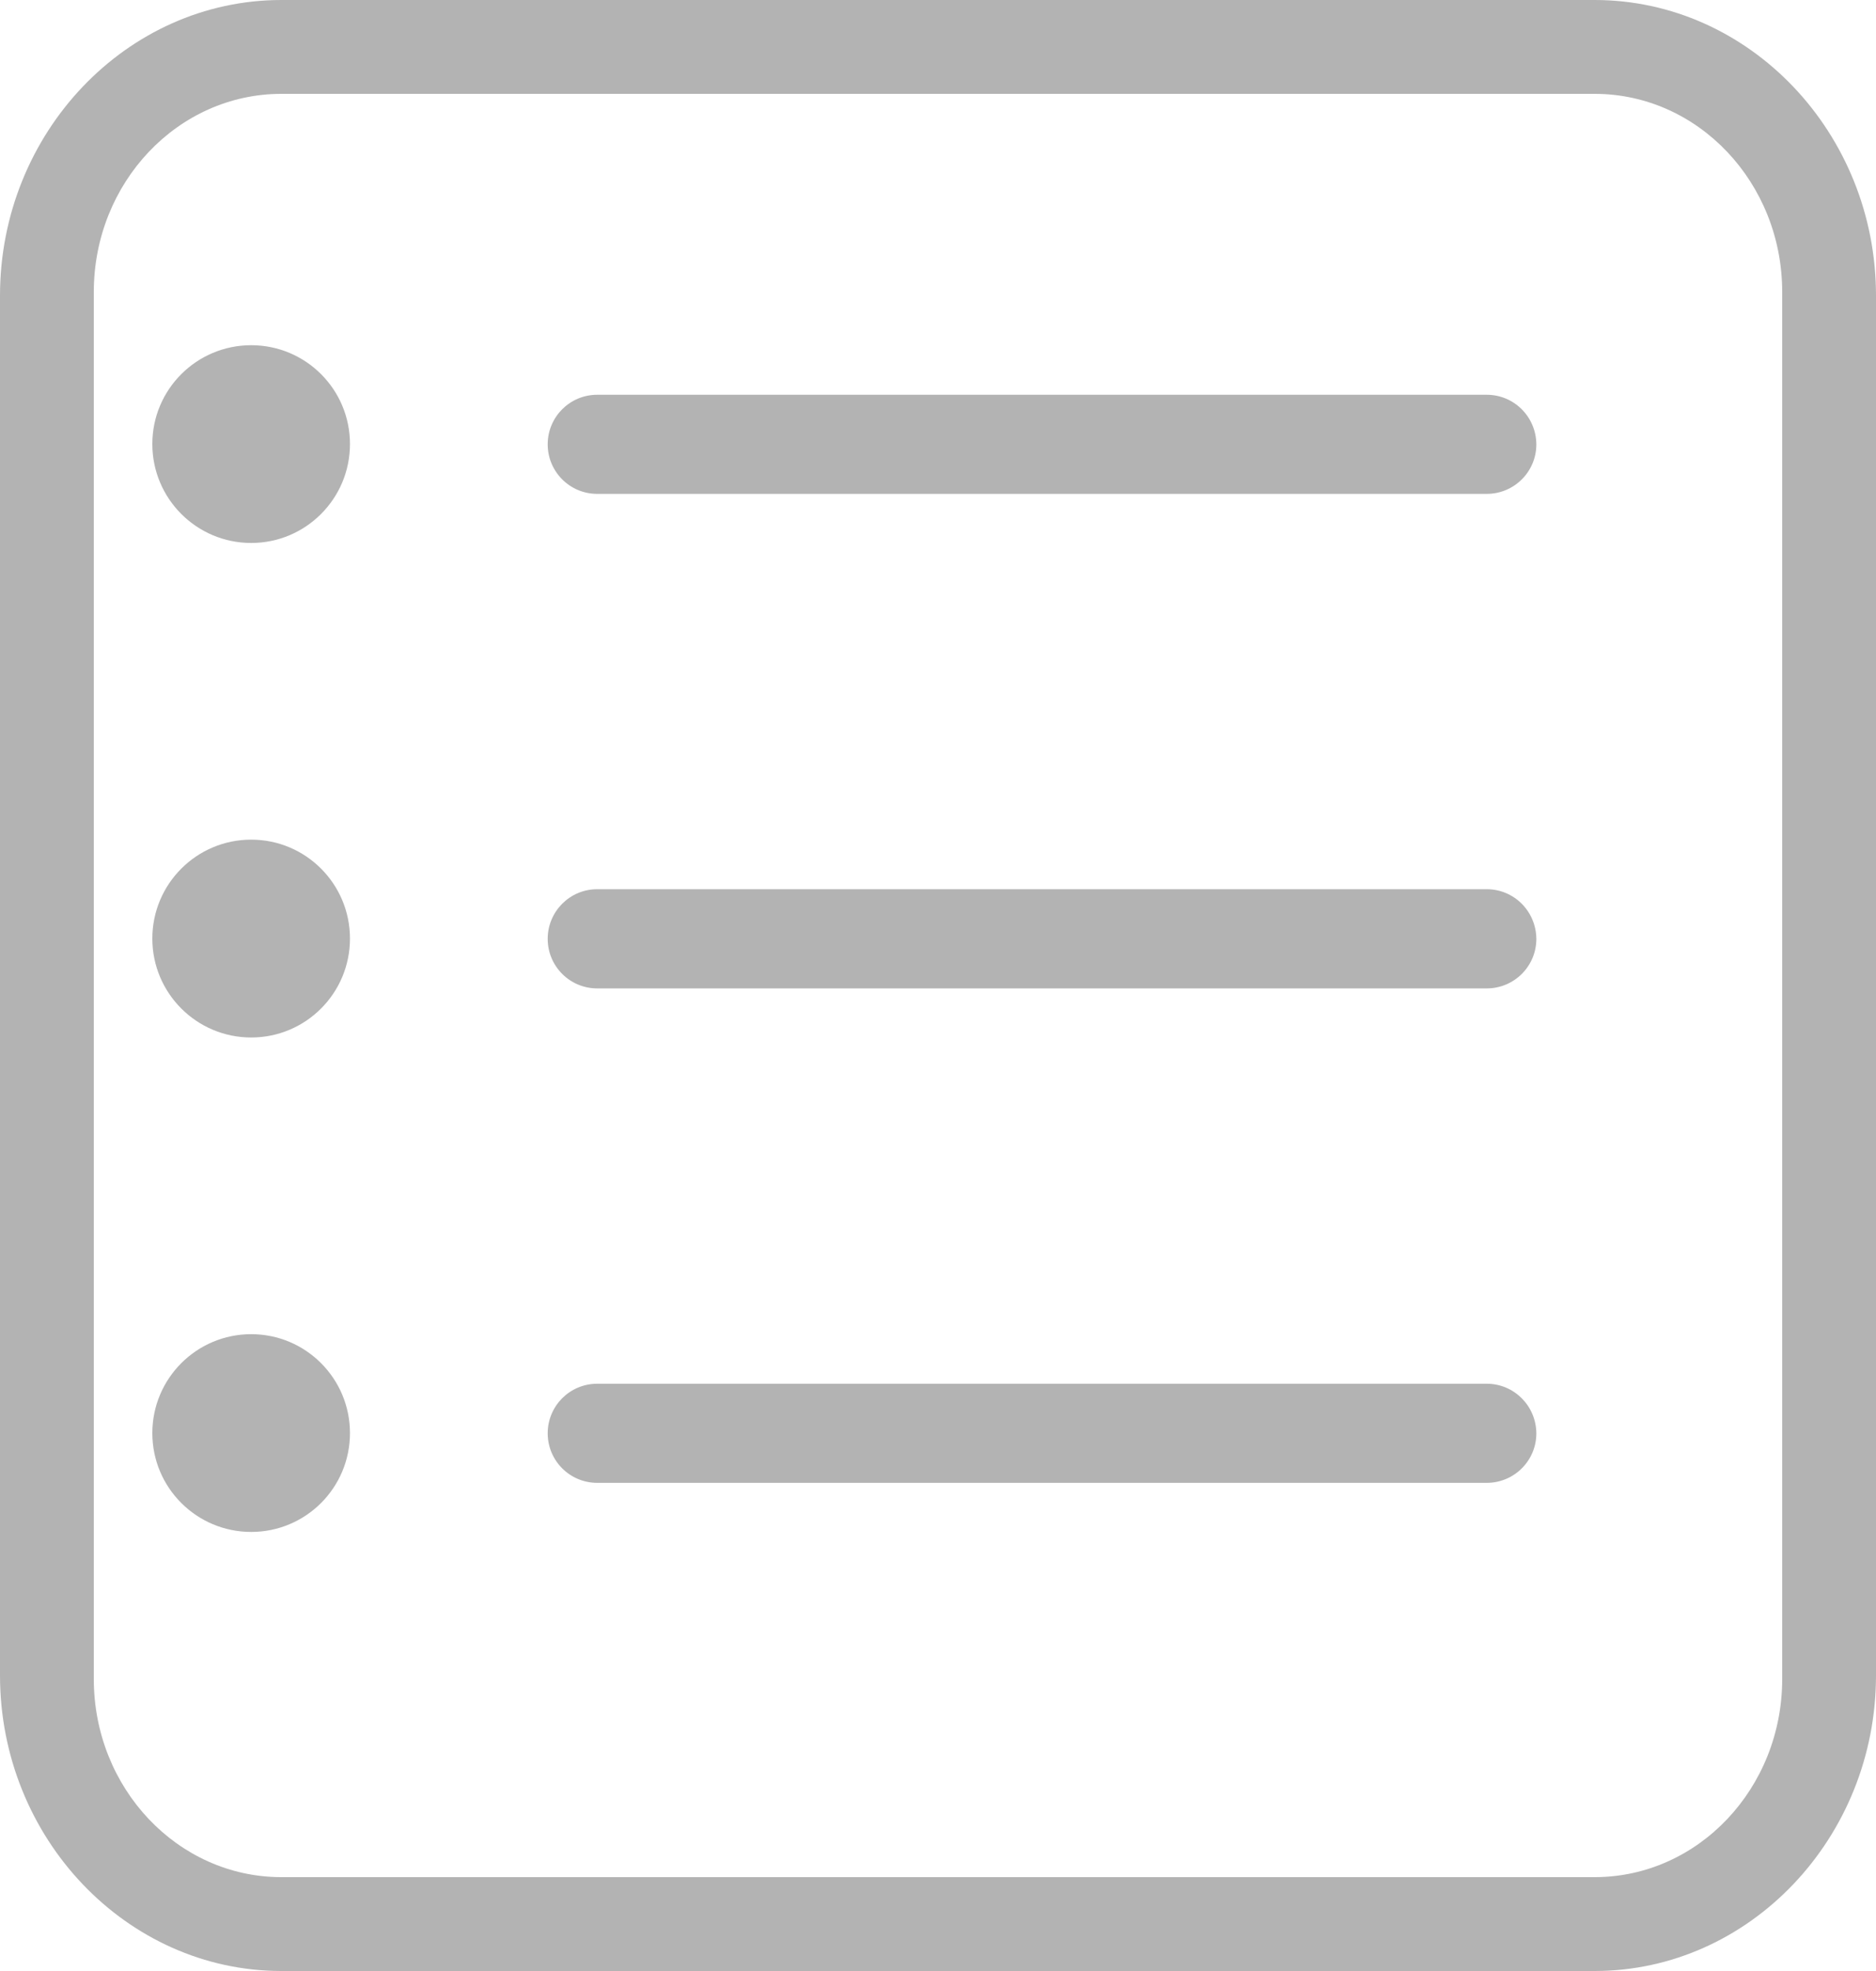<?xml version="1.0" encoding="UTF-8"?>
<svg width="20px" height="21px" viewBox="0 0 20 21" version="1.1" xmlns="http://www.w3.org/2000/svg" xmlns:xlink="http://www.w3.org/1999/xlink">
    <!-- Generator: Sketch 52.6 (67491) - http://www.bohemiancoding.com/sketch -->
    <title>拜访记录-未选中</title>
    <desc>Created with Sketch.</desc>
    <g id="Page-1" stroke="none" stroke-width="1" fill="none" fill-rule="evenodd">
        <g id="在线预约" transform="translate(-56, -632)" fill="#B3B3B3">
            <g id="底" transform="translate(0, 618)">
                <g id="分组-10" transform="translate(56, 14)">
                    <g id="拜访记录-未选中">
                        <path d="M15.85,4.206 L6.367,4.206 C6.075,4.206 5.839,4.442 5.839,4.734 C5.839,5.026 6.075,5.262 6.367,5.262 L15.85,5.262 C16.142,5.262 16.379,5.026 16.379,4.734 C16.376,4.439 16.14,4.206 15.85,4.206 Z" id="路径"></path>
                        <path d="M17,0 L3,0 C1.349,0 0,1.417 0,3.15 L0,17.85 C0,19.583 1.349,21 3,21 L17,21 C18.651,21 20,19.583 20,17.85 L20,3.15 C20,1.417 18.651,0 17,0 Z M19,17.889 C19,19.054 18.104,20 17,20 L3,20 C1.896,20 1,19.054 1,17.889 L1,3.111 C1,1.946 1.896,1 3,1 L17,1 C18.104,1 19,1.946 19,3.111 L19,17.889 Z" id="形状" fill-rule="nonzero"></path>
                        <path d="M1.624,4.731 C1.624,5.313 2.096,5.785 2.678,5.785 C3.26,5.785 3.731,5.313 3.731,4.731 C3.731,4.149 3.26,3.678 2.678,3.678 C2.096,3.678 1.624,4.149 1.624,4.731 Z" id="路径"></path>
                        <path d="M15.85,9.474 L6.367,9.474 C6.075,9.474 5.839,9.711 5.839,10.003 C5.839,10.295 6.075,10.531 6.367,10.531 L15.85,10.531 C16.142,10.531 16.379,10.295 16.379,10.003 C16.376,9.708 16.14,9.474 15.85,9.474 Z" id="路径"></path>
                        <path d="M1.624,10 C1.624,10.582 2.096,11.054 2.678,11.054 C3.26,11.054 3.731,10.582 3.731,10 C3.731,9.418 3.26,8.946 2.678,8.946 C2.096,8.946 1.624,9.418 1.624,10 Z" id="路径"></path>
                        <path d="M15.85,14.743 L6.367,14.743 C6.075,14.743 5.839,14.979 5.839,15.271 C5.839,15.563 6.075,15.799 6.367,15.799 L15.85,15.799 C16.142,15.799 16.379,15.563 16.379,15.271 C16.376,14.977 16.14,14.743 15.85,14.743 Z" id="路径"></path>
                        <path d="M1.624,15.269 C1.624,15.851 2.096,16.322 2.678,16.322 C3.26,16.322 3.731,15.851 3.731,15.269 C3.731,14.687 3.26,14.215 2.678,14.215 C2.096,14.215 1.624,14.687 1.624,15.269 Z" id="路径"></path>
                    </g>
                </g>
            </g>
        </g>
    </g>
</svg>